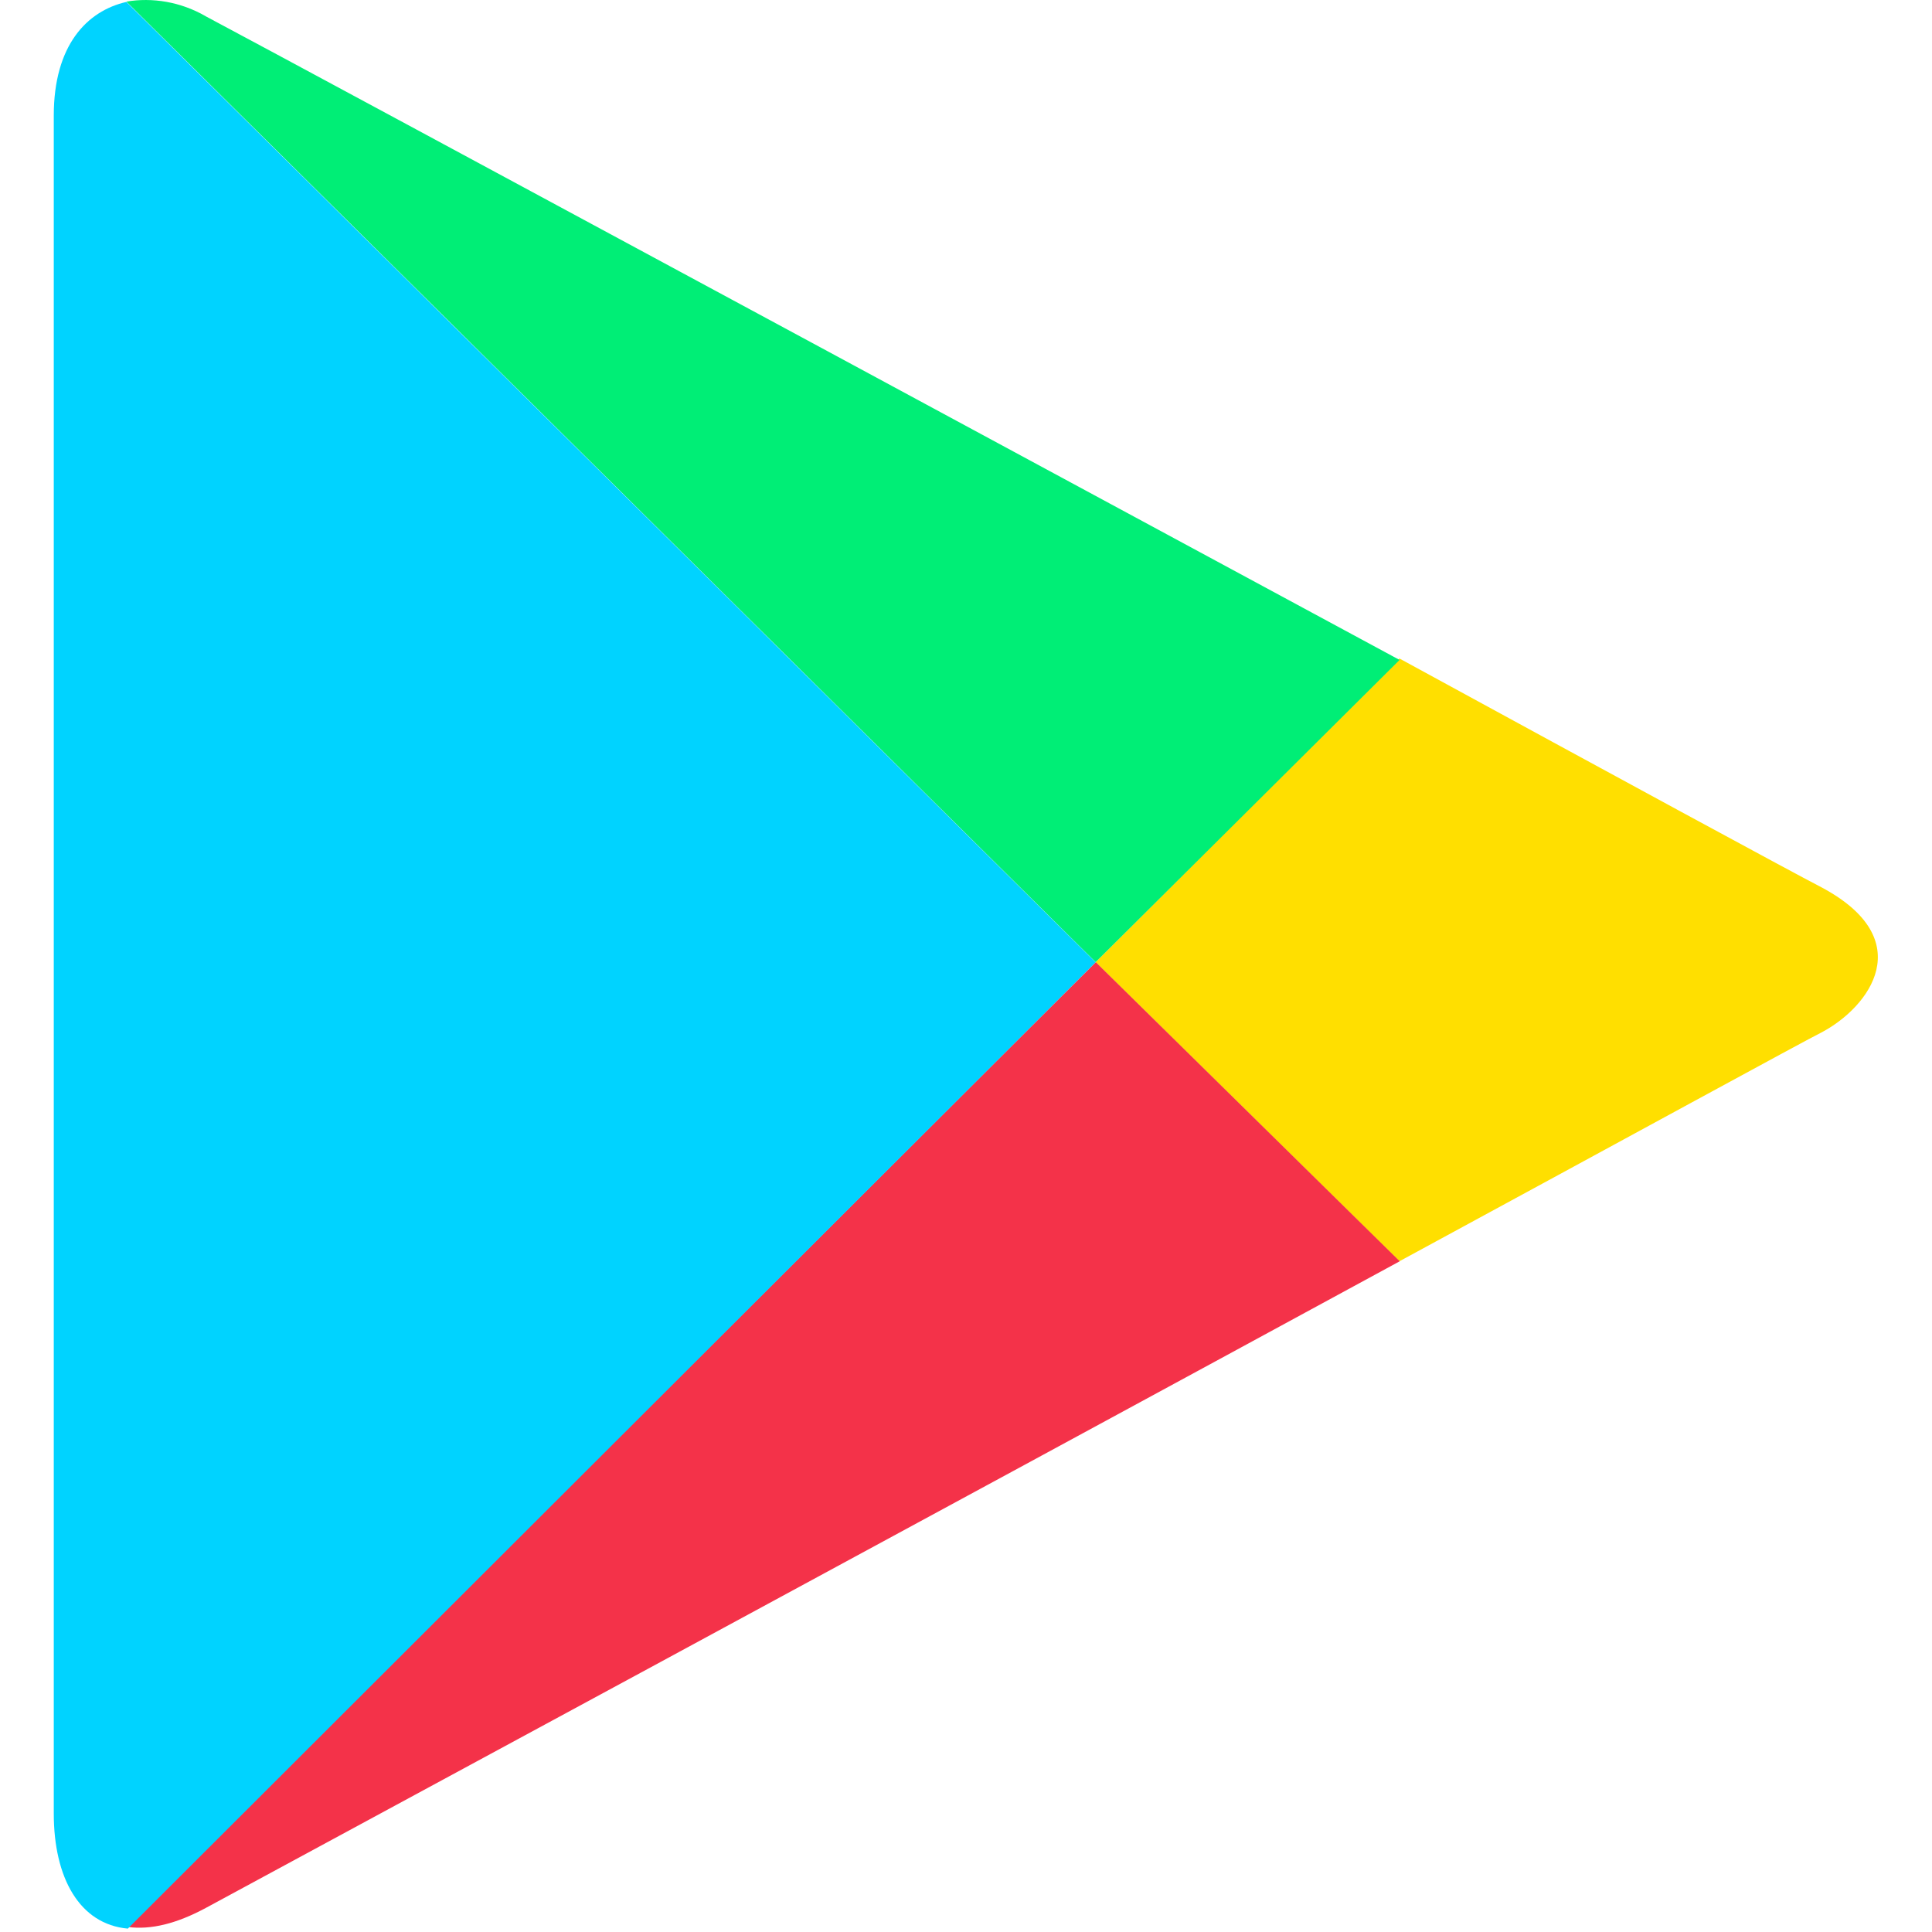 <svg width="12" height="12" viewBox="0 0 12 12" fill="none" xmlns="http://www.w3.org/2000/svg">
<g clip-path="url(#clip0)">
<path d="M8.692 7.834C10.13 7.054 11.219 6.459 11.313 6.413C11.613 6.255 11.923 5.836 11.313 5.511C11.116 5.409 10.054 4.833 8.692 4.09L6.805 5.976L8.692 7.834V7.834Z" fill="#FFDF00"/>
<path d="M6.806 5.976L0.795 11.969C0.936 11.987 1.095 11.95 1.283 11.848C1.677 11.635 5.857 9.376 8.694 7.834L6.806 5.976Z" fill="#F43249"/>
<path d="M6.805 5.976L8.693 4.099C8.693 4.099 1.705 0.326 1.283 0.104C1.123 0.01 0.945 -0.017 0.785 0.01L6.805 5.976Z" fill="#00EE76"/>
<path d="M6.805 5.977L0.785 0.012C0.54 0.068 0.334 0.281 0.334 0.718V11.264C0.334 11.664 0.494 11.952 0.794 11.979L6.805 5.977Z" fill="#00D3FF"/>
</g>
<defs>
<clipPath id="clip0">
<rect width="11.333" height="12" fill="white" transform="translate(0.334)"/>
</clipPath>
</defs>
</svg>
